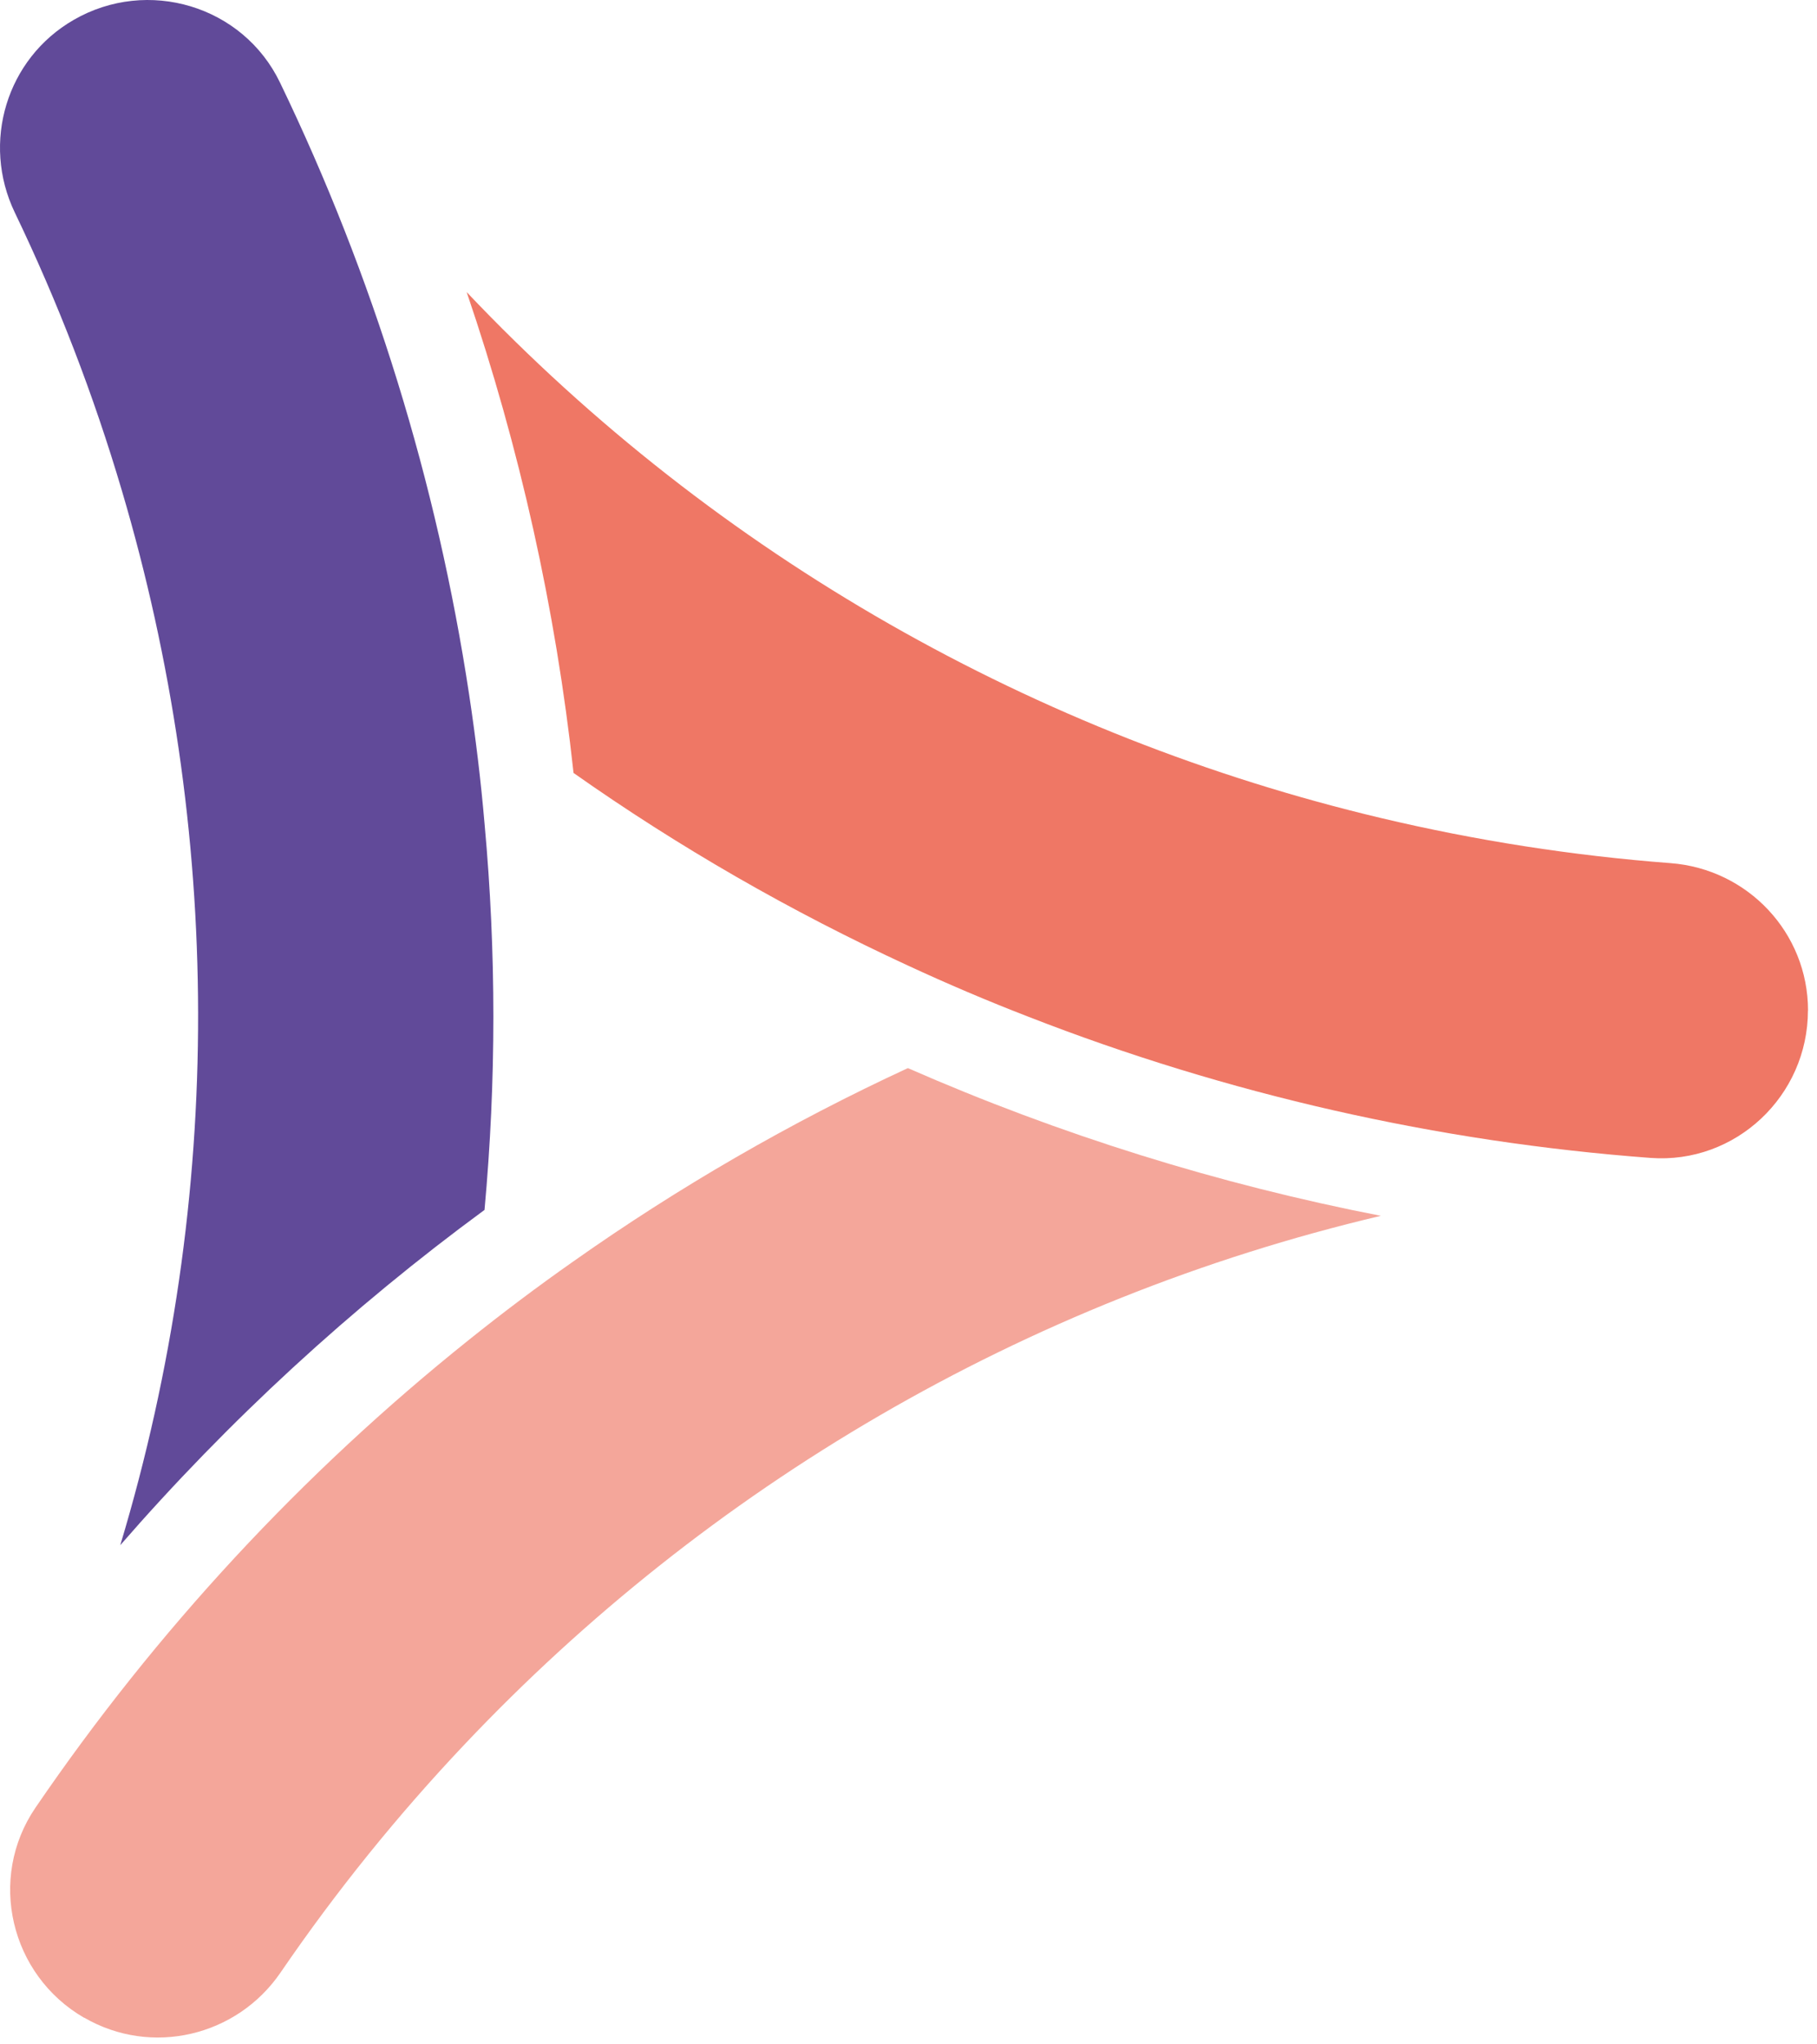 <svg width="128" height="144" viewBox="0 0 128 144" fill="none" xmlns="http://www.w3.org/2000/svg">
<path d="M5.928 142.128C0.719 139.117 -0.894 132.301 2.5 127.327C10.983 114.899 21.274 103.782 33.03 94.378C35.423 92.462 37.876 90.614 40.397 88.846C47.777 83.637 55.661 79.073 63.956 75.235C74.657 79.927 85.841 83.415 97.275 85.64C72.082 91.582 49.82 104.796 32.727 122.871C27.995 127.872 23.66 133.242 19.768 138.935C16.683 143.446 10.667 144.864 5.935 142.121L5.928 142.128Z" fill="#F4A69A"/>
<path d="M127.361 71.175C127.361 77.191 122.266 82.01 116.263 81.56C101.247 80.437 86.466 77.083 72.452 71.619C69.582 70.51 66.752 69.306 63.956 68.009C55.756 64.225 47.864 59.701 40.404 54.445C39.147 42.897 36.612 31.531 32.875 20.575C50.587 39.274 73.124 51.891 97.302 57.624C103.99 59.211 110.799 60.273 117.675 60.797C123.126 61.207 127.367 65.704 127.367 71.175H127.361Z" fill="#EF7765"/>
<path d="M8.469 108.85C15.903 84.154 15.628 58.35 8.583 34.549C6.601 27.841 4.08 21.287 1.042 14.969C-1.324 10.042 0.457 4.127 5.196 1.398C10.405 -1.606 17.12 0.397 19.728 5.821C26.295 19.439 30.785 33.984 33.05 48.933C33.507 51.965 33.877 55.003 34.139 58.068C34.959 67.048 34.966 76.136 34.132 85.223C24.715 92.14 16.098 100.071 8.462 108.85H8.469Z" fill="#614A99"/>
</svg>
